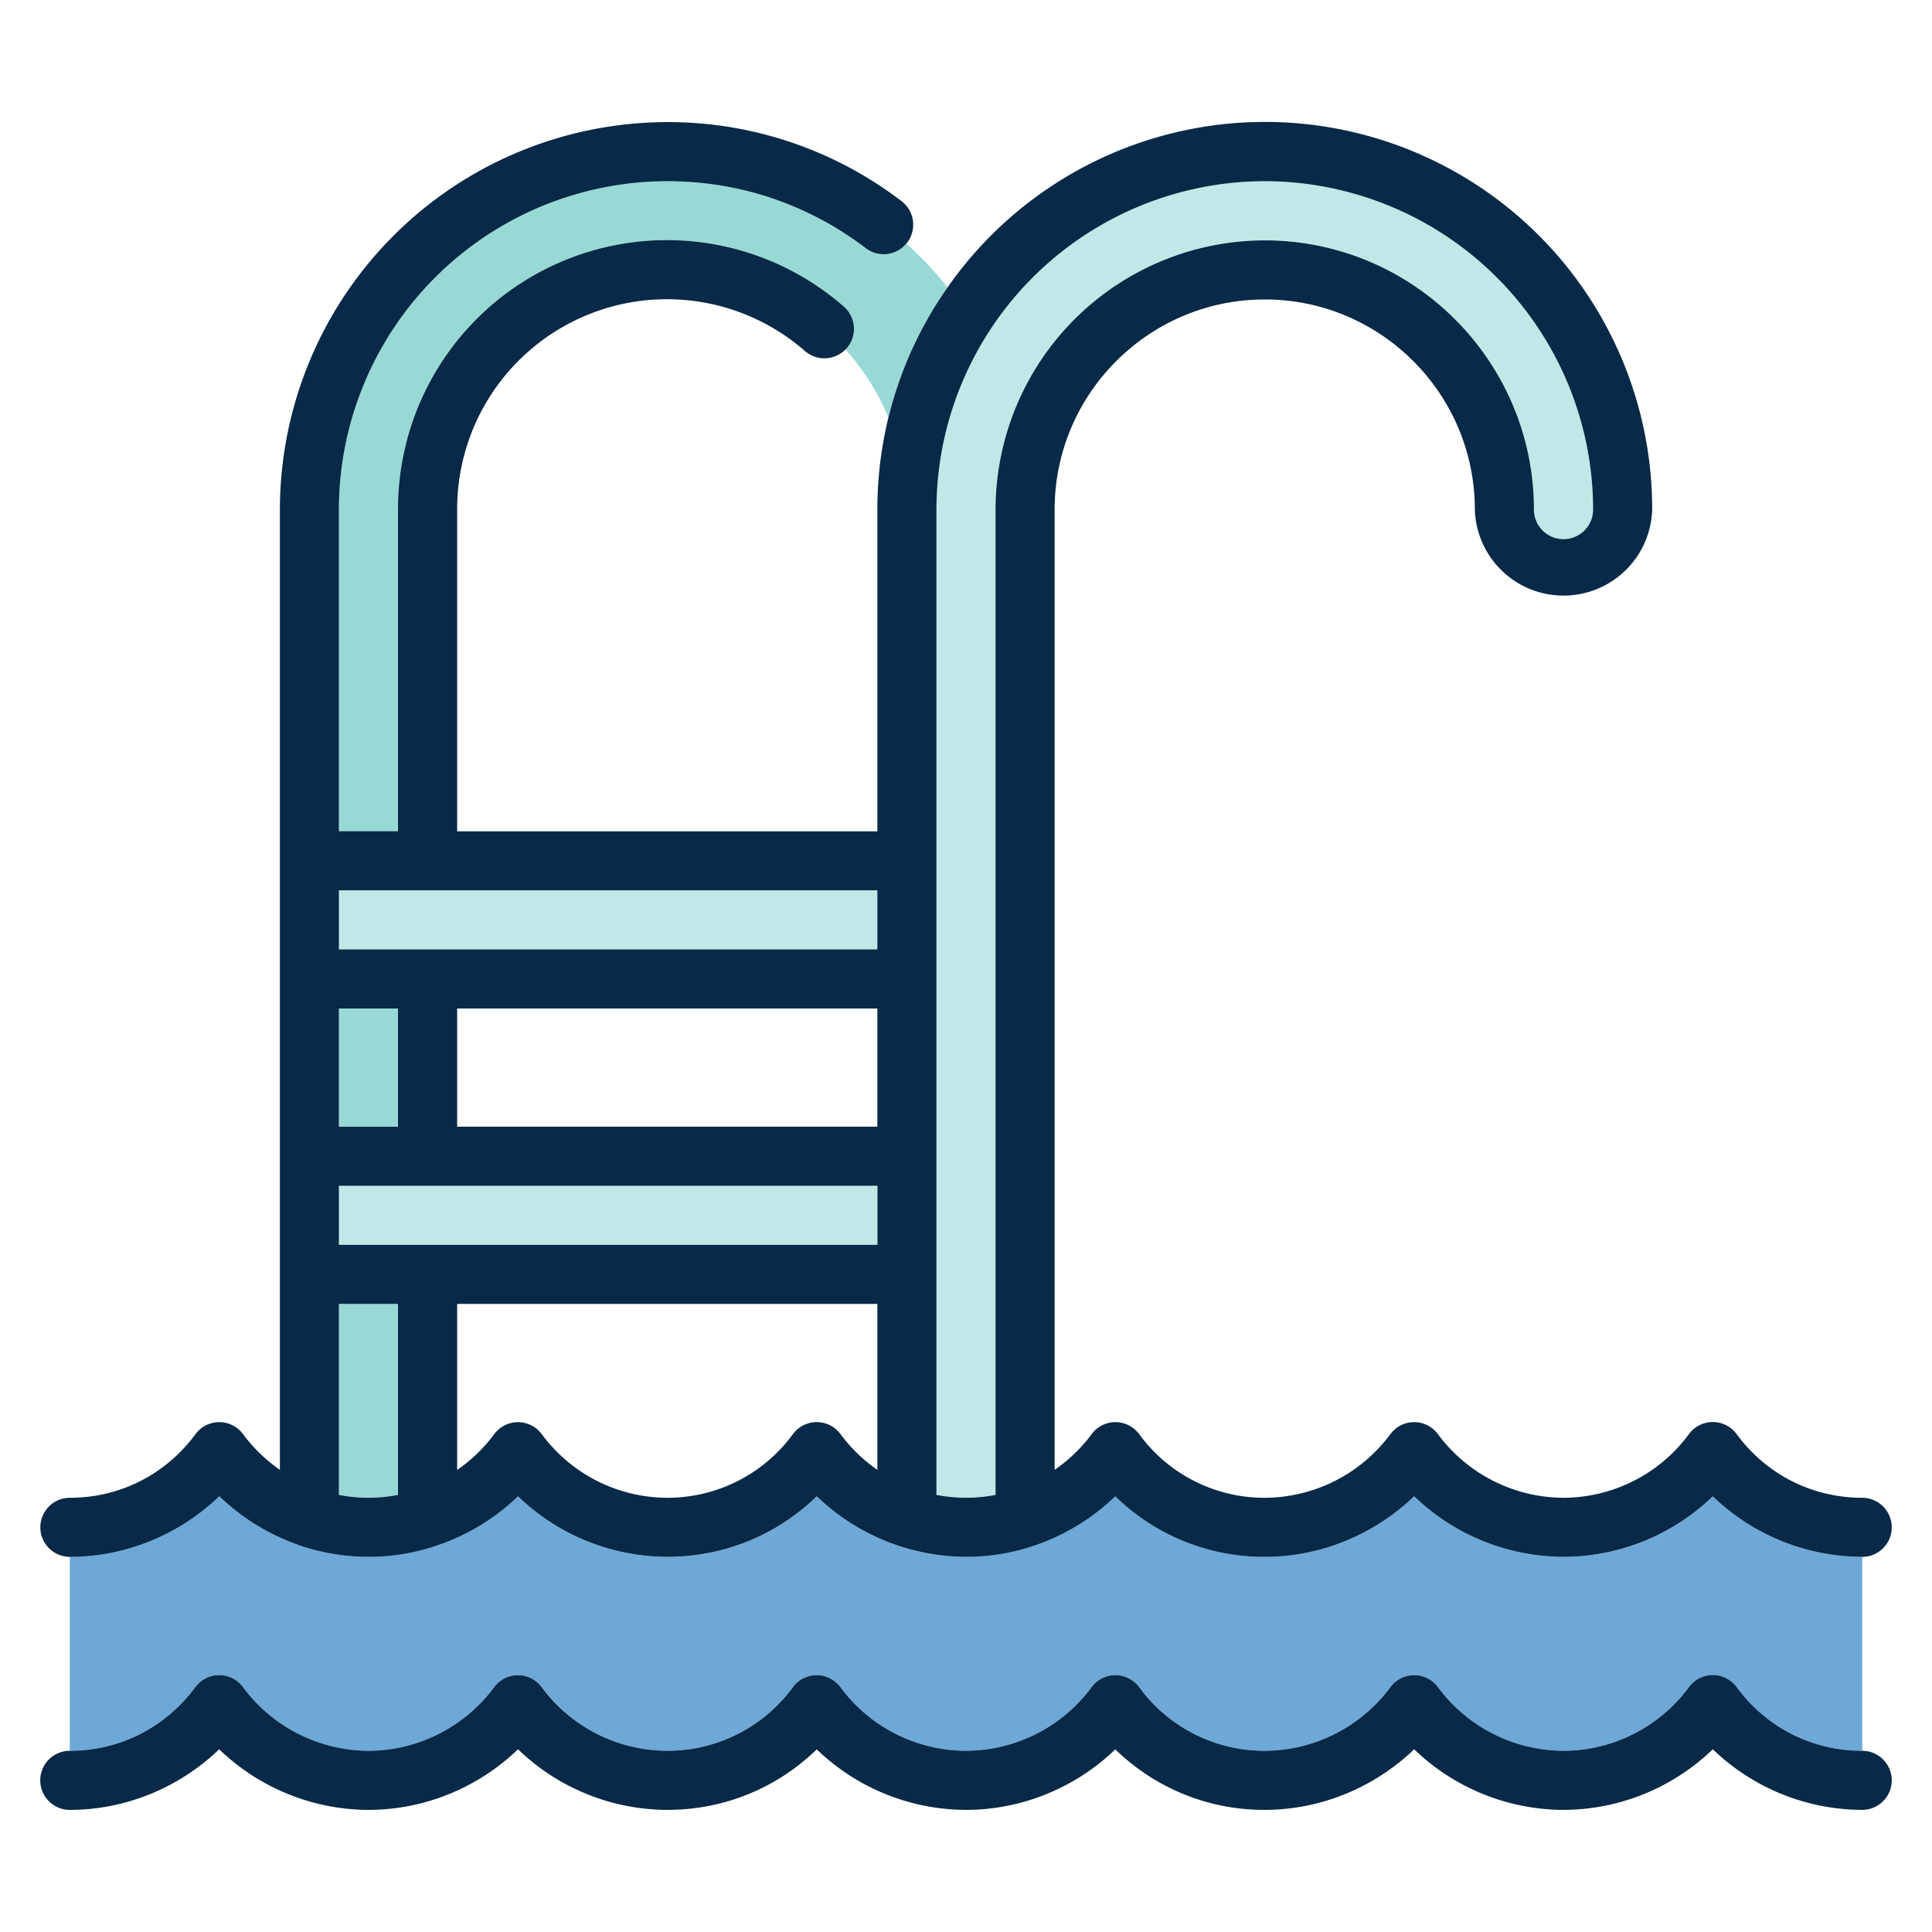 <svg width="24" height="24" fill="none" xmlns="http://www.w3.org/2000/svg">
  <defs/>
  <path d="M2.428 20.957a.367.367 0 01.59 0c.367.496.95.792 1.56.792.612 0 1.196-.296 1.562-.791a.367.367 0 01.591 0c.365.495.947.791 1.559.791a1.93 1.93 0 001.561-.792.367.367 0 01.59.001c.365.495.948.791 1.56.791a1.95 1.95 0 001.56-.791.367.367 0 01.59 0c.372.502.94.791 1.56.791a1.95 1.95 0 001.56-.791.367.367 0 01.59 0c.367.495.95.791 1.562.791.611 0 1.194-.296 1.559-.791a.367.367 0 01.59 0c.372.502.941.791 1.561.791V19.34c-.693 0-1.36-.275-1.855-.752a2.68 2.68 0 01-1.855.752c-.694 0-1.36-.275-1.856-.753a2.685 2.685 0 01-1.856.753c-.704 0-1.36-.27-1.856-.752A2.699 2.699 0 0112 19.34a2.647 2.647 0 01-.877-.15 2.692 2.692 0 01-.977-.601 2.647 2.647 0 01-1.856.752 2.68 2.68 0 01-1.855-.753 2.7 2.7 0 01-1.857.752 2.643 2.643 0 01-.878-.15 2.7 2.7 0 01-.977-.603 2.684 2.684 0 01-1.856.753v2.409c.62 0 1.19-.289 1.561-.791z" fill="#6DA8D6"/>
  <path d="M10.753 3.083a4.037 4.037 0 00-2.465-.832A4.083 4.083 0 004.21 6.33v3.997h.734V6.329a3.34 3.34 0 015.538-2.521.367.367 0 01.035.518l-.015.015c.223.248.404.533.534.844a4.79 4.79 0 01.735-1.615 4.484 4.484 0 00-.513-.545.367.367 0 01-.505.058zM4.944 12.528H4.21v1.468h.734v-1.468zM4.944 18.57v-2.372H4.21v2.372a1.904 1.904 0 00.734 0z" fill="#98D9D5"/>
  <path d="M10.899 11.06H4.21v.734h6.689v-.734zM10.899 14.73H4.21v.734h6.689v-.734zM11.633 18.57a1.904 1.904 0 00.734 0V6.33c0-1.845 1.5-3.345 3.344-3.345 1.844 0 3.344 1.5 3.344 3.344a.367.367 0 00.734 0 4.083 4.083 0 00-4.078-4.078 4.083 4.083 0 00-4.078 4.078V18.57z" fill="#C1E8E6"/>
  <path d="M23.133 21.749c-.62 0-1.19-.288-1.56-.791a.367.367 0 00-.592 0c-.364.495-.947.791-1.559.791a1.95 1.95 0 01-1.56-.791.367.367 0 00-.59 0 1.95 1.95 0 01-1.562.791 1.924 1.924 0 01-1.559-.791.367.367 0 00-.59 0 1.95 1.95 0 01-1.561.791 1.944 1.944 0 01-1.559-.79.367.367 0 00-.59-.002 1.93 1.93 0 01-1.561.792 1.944 1.944 0 01-1.56-.79.367.367 0 00-.59-.002c-.366.496-.95.792-1.563.792a1.95 1.95 0 01-1.559-.792.367.367 0 00-.59 0c-.372.503-.94.792-1.561.792a.367.367 0 100 .734c.693 0 1.36-.276 1.856-.753a2.682 2.682 0 001.854.753c.695 0 1.362-.275 1.858-.753a2.68 2.68 0 001.855.753c.703 0 1.36-.27 1.856-.752a2.68 2.68 0 001.854.752c.693 0 1.36-.275 1.855-.752a2.642 2.642 0 001.855.752c.694 0 1.361-.276 1.857-.753a2.685 2.685 0 001.856.753 2.68 2.68 0 001.854-.753 2.685 2.685 0 001.856.753.367.367 0 000-.734zM3.7 19.19a2.643 2.643 0 001.755 0c.364-.127.7-.332.98-.602a2.68 2.68 0 001.855.752c.703 0 1.36-.27 1.856-.752A2.69 2.69 0 0012 19.34a2.648 2.648 0 00.878-.15c.363-.128.697-.332.977-.602a2.642 2.642 0 001.855.752c.694 0 1.361-.275 1.857-.753a2.685 2.685 0 001.856.753 2.68 2.68 0 001.854-.752 2.685 2.685 0 001.856.752.367.367 0 100-.734c-.62 0-1.19-.288-1.56-.791a.367.367 0 00-.592 0 1.944 1.944 0 01-1.558.791 1.95 1.95 0 01-1.561-.791.367.367 0 00-.59 0 1.95 1.95 0 01-1.561.791 1.924 1.924 0 01-1.56-.791.367.367 0 00-.59 0 1.954 1.954 0 01-.46.444V6.33c0-1.439 1.171-2.61 2.61-2.61 1.44 0 2.61 1.171 2.61 2.61a1.102 1.102 0 002.203 0 4.81 4.81 0 00-8.753-2.76 4.793 4.793 0 00-.872 2.76v3.997h-5.22V6.329A2.606 2.606 0 0110 4.361a.367.367 0 00.503-.02l.015-.015a.367.367 0 00-.036-.518 3.34 3.34 0 00-5.538 2.521v3.997H4.21V6.329A4.083 4.083 0 018.29 2.251c.898 0 1.75.288 2.465.832.157.12.38.093.504-.058l.01-.011a.367.367 0 00-.07-.515 4.764 4.764 0 00-2.91-.982 4.818 4.818 0 00-4.812 4.812v11.93c-.173-.121-.33-.27-.458-.444a.367.367 0 00-.59 0c-.372.503-.94.791-1.561.791a.367.367 0 100 .734c.693 0 1.36-.275 1.856-.753.28.27.614.475.977.603zm7.199-8.13v.734H4.21v-.734H10.9zm4.812-8.809A4.083 4.083 0 0119.79 6.33a.367.367 0 01-.735 0c0-1.844-1.5-3.344-3.344-3.344a3.348 3.348 0 00-3.344 3.344V18.57a1.904 1.904 0 01-.734 0V6.33a4.083 4.083 0 014.078-4.079zm-5.565 15.415a.367.367 0 00-.295.148 1.93 1.93 0 01-1.561.792 1.944 1.944 0 01-1.56-.79.367.367 0 00-.59-.001 1.95 1.95 0 01-.461.445v-2.062h5.22v2.061a1.94 1.94 0 01-.458-.444.367.367 0 00-.295-.149zm.753-3.67h-5.22v-1.468h5.22v1.468zm-5.955-1.468v1.468H4.21v-1.468h.734zM10.9 14.73v.734H4.21v-.734H10.9zM4.21 16.198h.734v2.372a1.912 1.912 0 01-.734 0v-2.372z" fill="#082947"/>
</svg>
